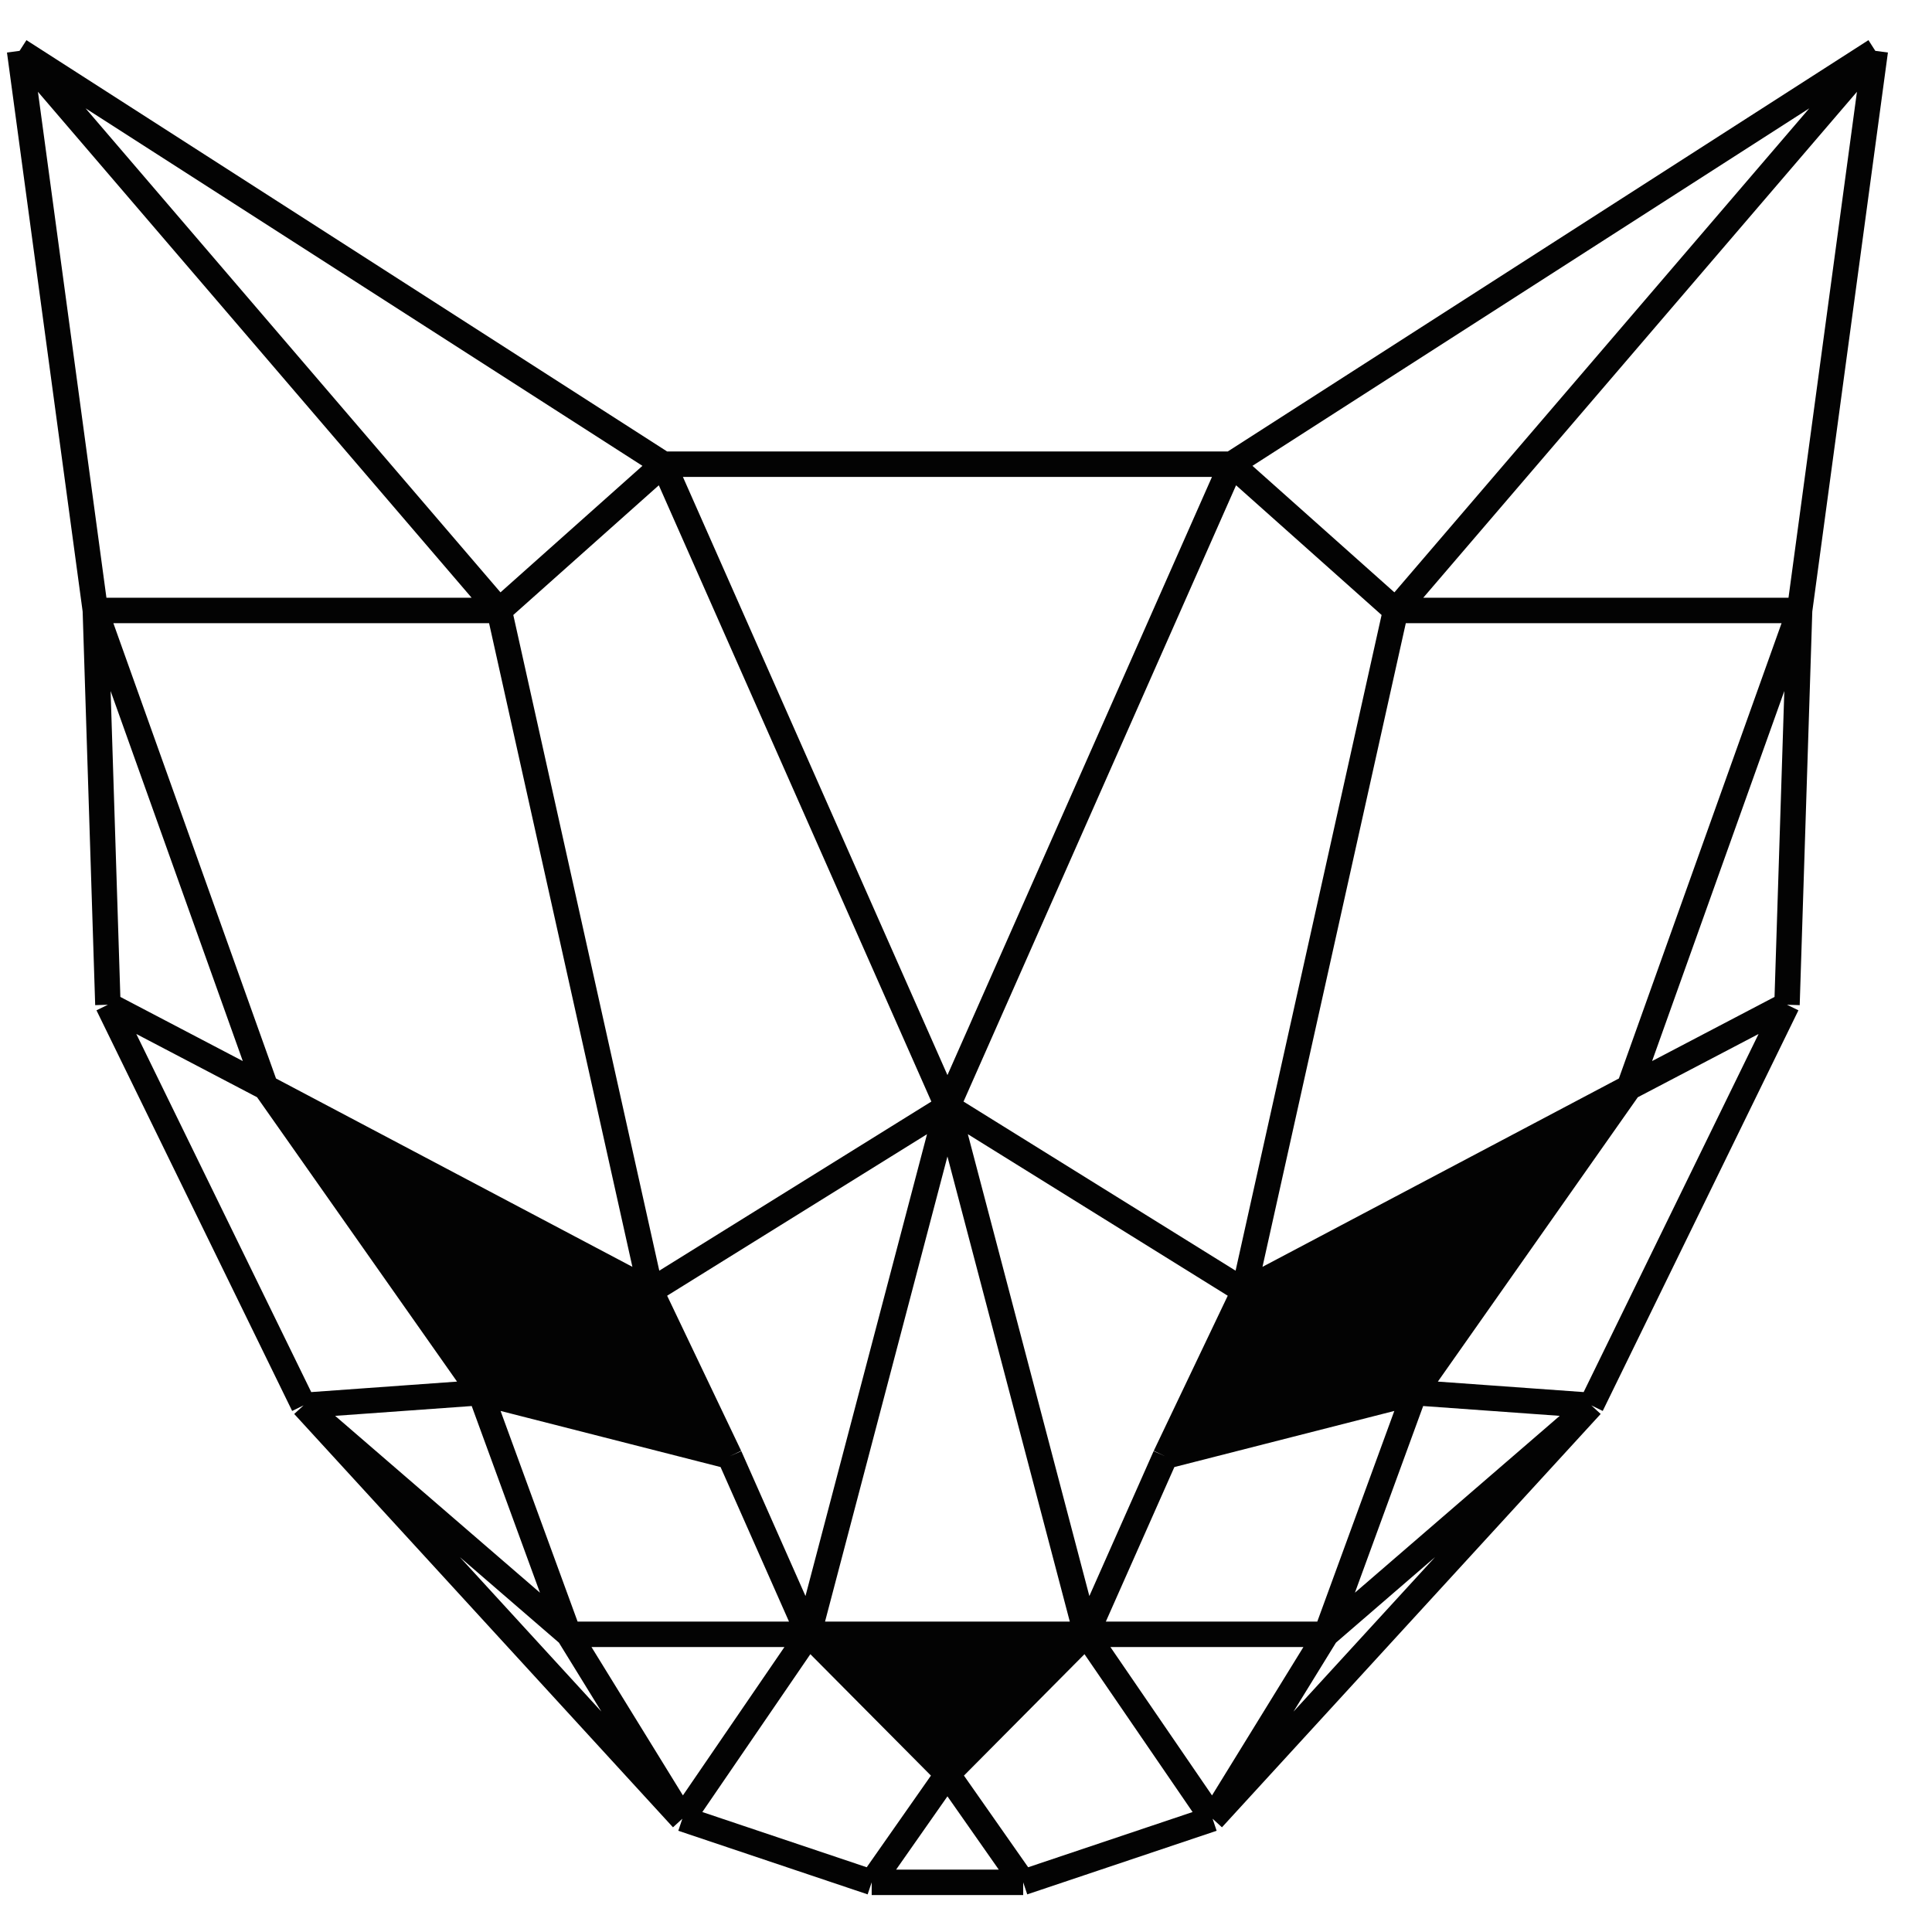<svg width="38" height="38" viewBox="0 0 38 38" fill="none" xmlns="http://www.w3.org/2000/svg">
                                        <path class="logo-eye" d="M27.822 27.392L32.044 21.388L24.47 25.391L22.918 28.643L27.822 27.392Z" fill="#030303" />
                                        <path class="logo-eye" d="M9.448 27.392L5.226 21.388L12.8 25.391L14.352 28.643L9.448 27.392Z" fill="#030303" />
                                        <path d="M18.635 34.896L21.366 32.145H15.903L18.635 34.896Z" fill="#030303" />
                                        <path d="M18.635 21.764L12.8 25.391L18.635 21.764ZM18.635 21.764L15.903 32.145L18.635 21.764ZM18.635 21.764L24.47 25.391L18.635 21.764ZM18.635 21.764L21.366 32.145L18.635 21.764ZM18.635 21.764L24.222 9.13L18.635 21.764ZM18.635 21.764L13.048 9.13L18.635 21.764ZM13.048 9.13H18.635H24.222H13.048ZM13.048 9.13L9.82 12.007L13.048 9.13ZM13.048 9.13L0.385 1L13.048 9.13ZM12.8 25.391L14.352 28.643L12.8 25.391ZM12.8 25.391L5.226 21.388L12.8 25.391ZM12.8 25.391L9.82 12.007L12.8 25.391ZM15.903 32.145L14.352 28.643L15.903 32.145ZM15.903 32.145H11.186H15.903ZM15.903 32.145L13.421 35.772L15.903 32.145ZM15.903 32.145L18.635 34.896L15.903 32.145ZM15.903 32.145H21.366H15.903ZM9.82 12.007H1.875H9.82ZM9.82 12.007L0.385 1L9.82 12.007ZM5.226 21.388L9.448 27.392L5.226 21.388ZM5.226 21.388L2.122 19.762L5.226 21.388ZM5.226 21.388L1.875 12.007L5.226 21.388ZM9.448 27.392L14.352 28.643L9.448 27.392ZM9.448 27.392L11.186 32.145L9.448 27.392ZM9.448 27.392L5.971 27.642L9.448 27.392ZM11.186 32.145L13.421 35.772L11.186 32.145ZM11.186 32.145L5.971 27.642L11.186 32.145ZM13.421 35.772L17.145 37.023L13.421 35.772ZM13.421 35.772L5.971 27.642L13.421 35.772ZM18.635 34.896L21.366 32.145L18.635 34.896ZM18.635 34.896L17.145 37.023L18.635 34.896ZM18.635 34.896L20.125 37.023L18.635 34.896ZM17.145 37.023H20.125H17.145ZM5.971 27.642L2.122 19.762L5.971 27.642ZM2.122 19.762L1.875 12.007L2.122 19.762ZM1.875 12.007L0.385 1L1.875 12.007ZM24.222 9.13L27.45 12.007L24.222 9.13ZM24.222 9.13L36.885 1L24.222 9.13ZM24.47 25.391L22.919 28.643L24.47 25.391ZM24.47 25.391L32.044 21.388L24.47 25.391ZM24.47 25.391L27.45 12.007L24.47 25.391ZM21.366 32.145L22.919 28.643L21.366 32.145ZM21.366 32.145H26.084H21.366ZM21.366 32.145L23.85 35.772L21.366 32.145ZM27.45 12.007H35.396H27.45ZM27.45 12.007L36.885 1L27.45 12.007ZM32.044 21.388L27.822 27.392L32.044 21.388ZM32.044 21.388L35.148 19.762L32.044 21.388ZM32.044 21.388L35.396 12.007L32.044 21.388ZM27.822 27.392L22.919 28.643L27.822 27.392ZM27.822 27.392L26.084 32.145L27.822 27.392ZM27.822 27.392L31.299 27.642L27.822 27.392ZM26.084 32.145L23.85 35.772L26.084 32.145ZM26.084 32.145L31.299 27.642L26.084 32.145ZM23.85 35.772L20.125 37.023L23.85 35.772ZM23.85 35.772L31.299 27.642L23.85 35.772ZM31.299 27.642L35.148 19.762L31.299 27.642ZM35.148 19.762L35.396 12.007L35.148 19.762ZM35.396 12.007L36.885 1L35.396 12.007Z" fill="#030303" />
                                        <path d="M35.396 12.007L36.885 1M18.635 21.764L12.8 25.391L18.635 21.764ZM18.635 21.764L15.903 32.145L18.635 21.764ZM18.635 21.764L24.47 25.391L18.635 21.764ZM18.635 21.764L21.366 32.145L18.635 21.764ZM18.635 21.764L24.222 9.13L18.635 21.764ZM18.635 21.764L13.048 9.13L18.635 21.764ZM13.048 9.13H18.635H24.222H13.048ZM13.048 9.13L9.82 12.007L13.048 9.13ZM13.048 9.13L0.385 1L13.048 9.13ZM12.8 25.391L14.352 28.643L12.8 25.391ZM12.8 25.391L5.226 21.388L12.8 25.391ZM12.8 25.391L9.82 12.007L12.8 25.391ZM15.903 32.145L14.352 28.643L15.903 32.145ZM15.903 32.145H11.186H15.903ZM15.903 32.145L13.421 35.772L15.903 32.145ZM15.903 32.145L18.635 34.896L15.903 32.145ZM15.903 32.145H21.366H15.903ZM9.82 12.007H1.875H9.82ZM9.82 12.007L0.385 1L9.82 12.007ZM5.226 21.388L9.448 27.392L5.226 21.388ZM5.226 21.388L2.122 19.762L5.226 21.388ZM5.226 21.388L1.875 12.007L5.226 21.388ZM9.448 27.392L14.352 28.643L9.448 27.392ZM9.448 27.392L11.186 32.145L9.448 27.392ZM9.448 27.392L5.971 27.642L9.448 27.392ZM11.186 32.145L13.421 35.772L11.186 32.145ZM11.186 32.145L5.971 27.642L11.186 32.145ZM13.421 35.772L17.145 37.023L13.421 35.772ZM13.421 35.772L5.971 27.642L13.421 35.772ZM18.635 34.896L21.366 32.145L18.635 34.896ZM18.635 34.896L17.145 37.023L18.635 34.896ZM18.635 34.896L20.125 37.023L18.635 34.896ZM17.145 37.023H20.125H17.145ZM5.971 27.642L2.122 19.762L5.971 27.642ZM2.122 19.762L1.875 12.007L2.122 19.762ZM1.875 12.007L0.385 1L1.875 12.007ZM24.222 9.13L27.45 12.007L24.222 9.13ZM24.222 9.13L36.885 1L24.222 9.13ZM24.47 25.391L22.919 28.643L24.47 25.391ZM24.47 25.391L32.044 21.388L24.47 25.391ZM24.47 25.391L27.45 12.007L24.47 25.391ZM21.366 32.145L22.919 28.643L21.366 32.145ZM21.366 32.145H26.084H21.366ZM21.366 32.145L23.85 35.772L21.366 32.145ZM27.45 12.007H35.396H27.45ZM27.45 12.007L36.885 1L27.45 12.007ZM32.044 21.388L27.822 27.392L32.044 21.388ZM32.044 21.388L35.148 19.762L32.044 21.388ZM32.044 21.388L35.396 12.007L32.044 21.388ZM27.822 27.392L22.919 28.643L27.822 27.392ZM27.822 27.392L26.084 32.145L27.822 27.392ZM27.822 27.392L31.299 27.642L27.822 27.392ZM26.084 32.145L23.85 35.772L26.084 32.145ZM26.084 32.145L31.299 27.642L26.084 32.145ZM23.85 35.772L20.125 37.023L23.85 35.772ZM23.85 35.772L31.299 27.642L23.85 35.772ZM31.299 27.642L35.148 19.762L31.299 27.642ZM35.148 19.762L35.396 12.007L35.148 19.762Z" stroke="#030303" stroke-width="0.5" />
                                    </svg>